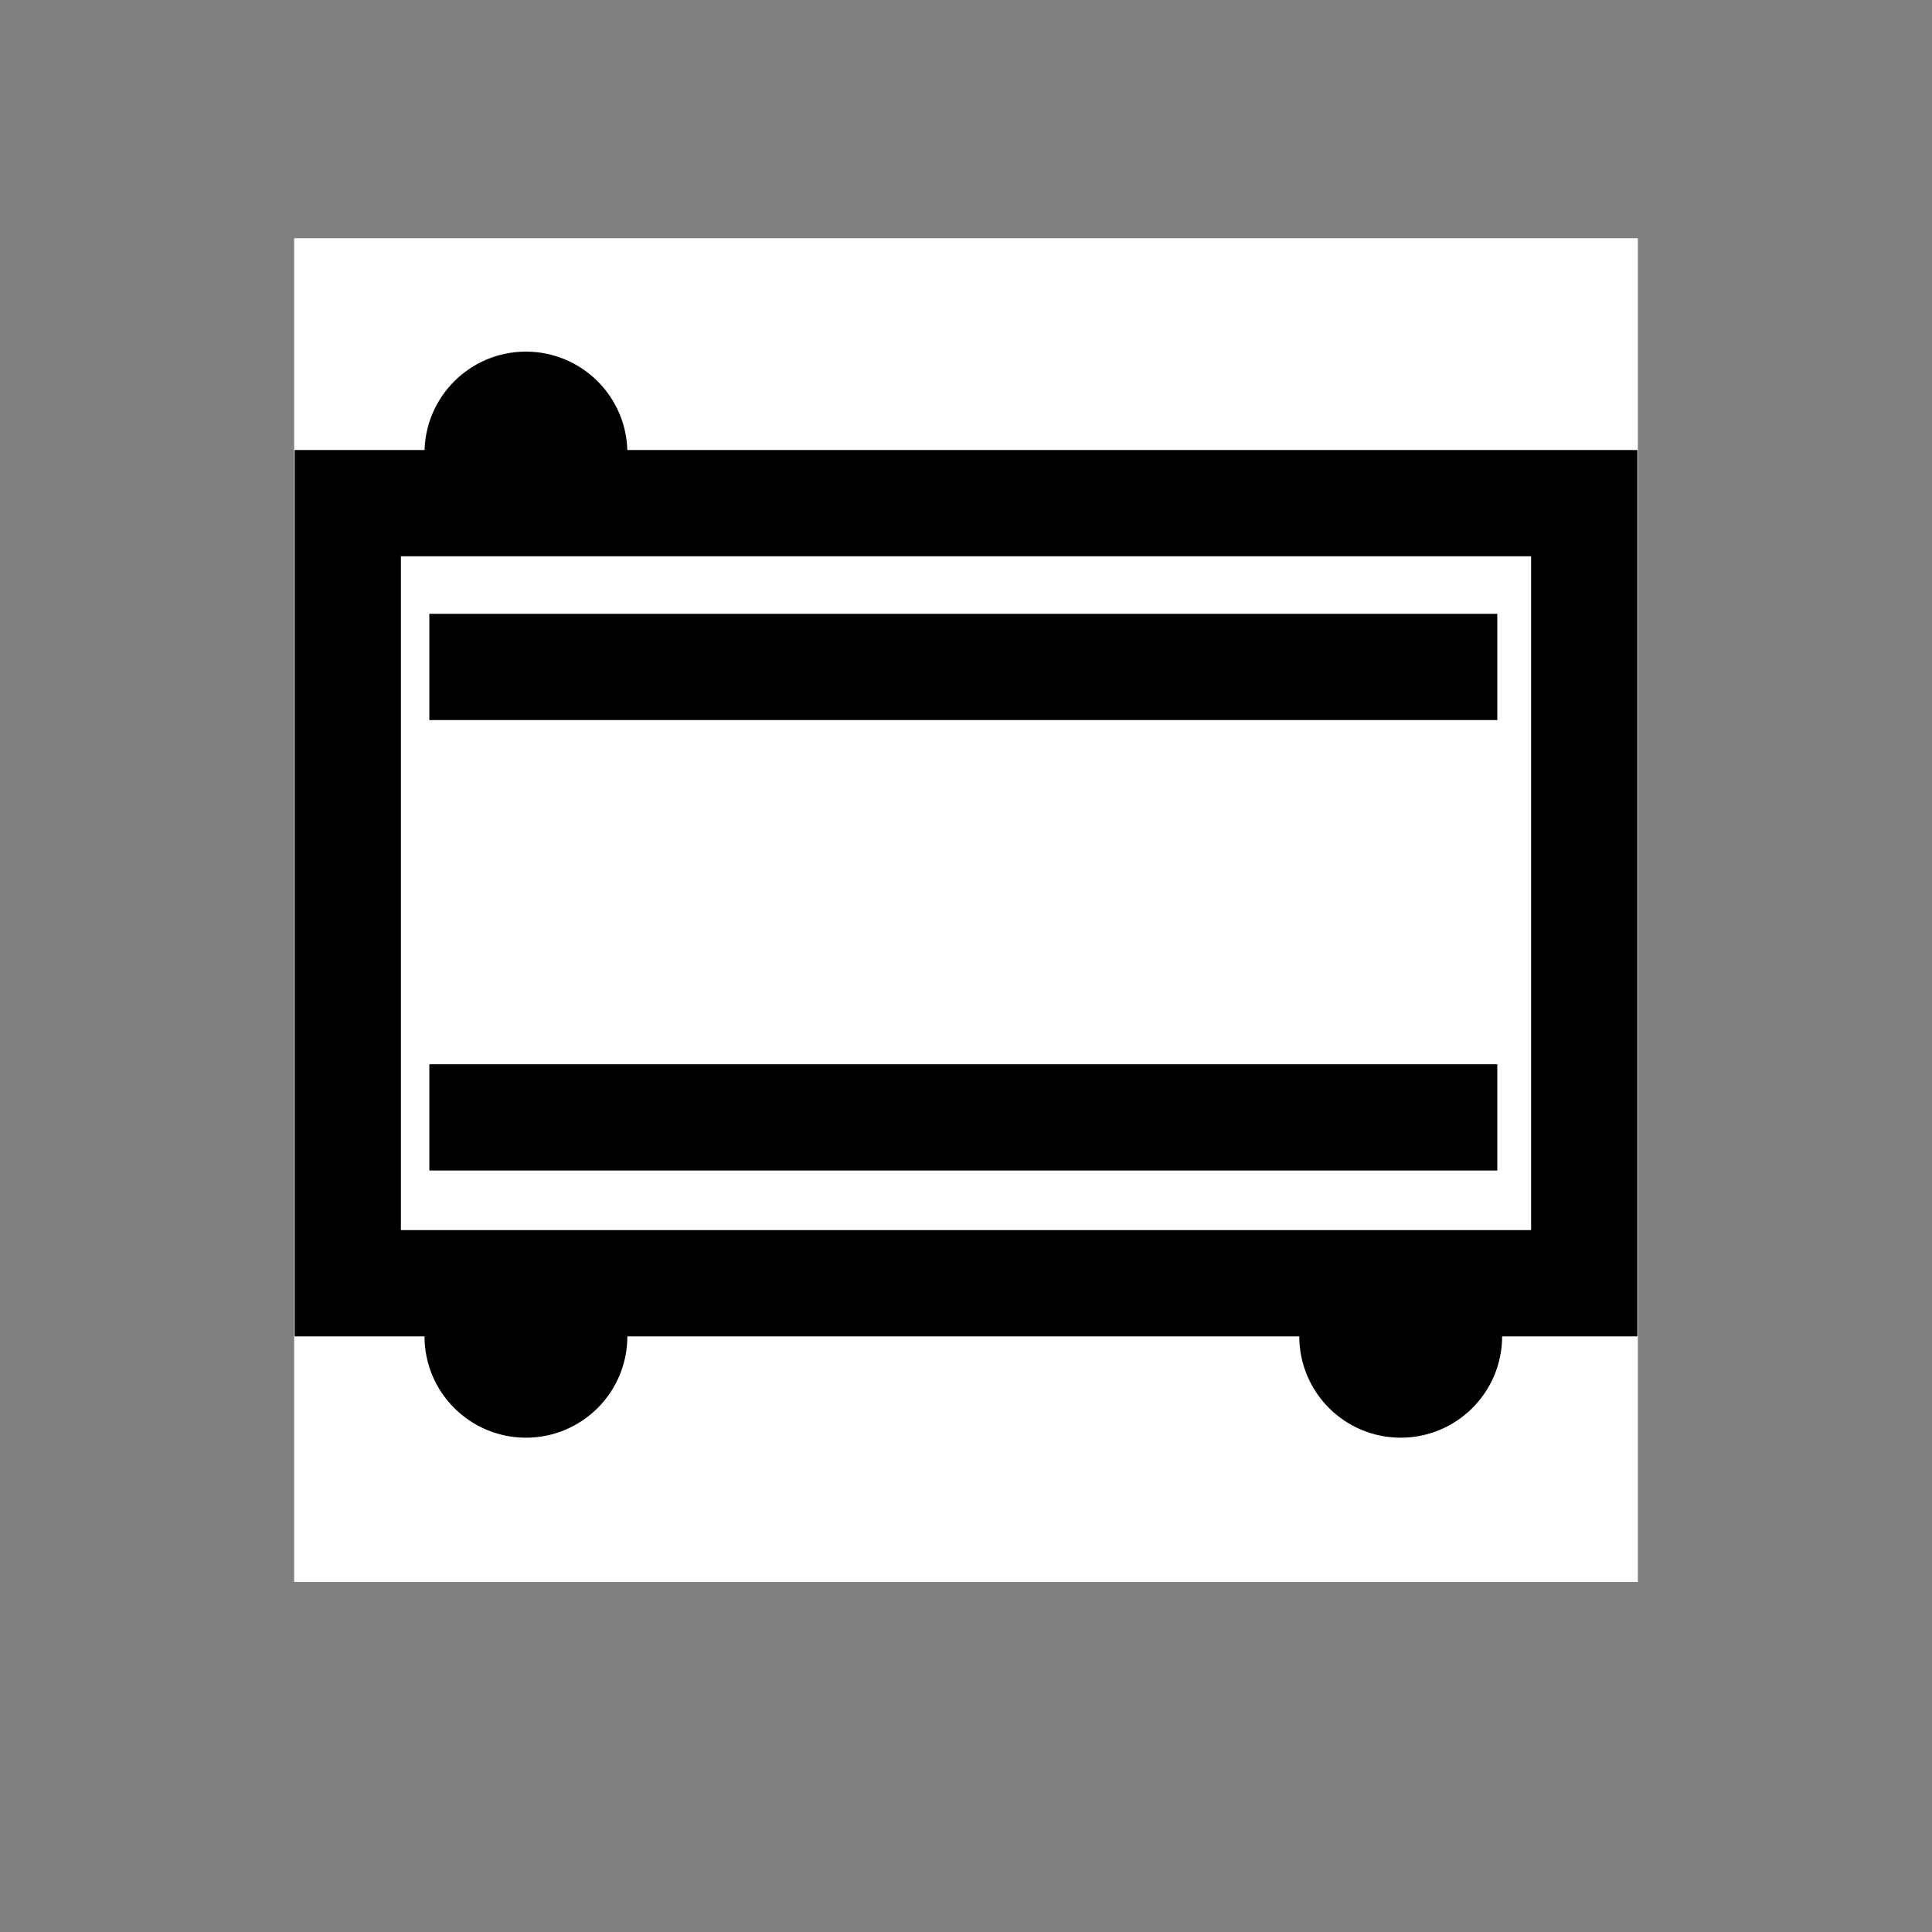 <?xml version="1.0" encoding="UTF-8"?>
<!DOCTYPE svg PUBLIC "-//W3C//DTD SVG 1.1//EN" "http://www.w3.org/Graphics/SVG/1.1/DTD/svg11.dtd">
<svg version="1.1" xmlns="http://www.w3.org/2000/svg" xmlns:xlink="http://www.w3.org/1999/xlink" x="0px" y="0px" width="200" height="200" viewBox="0, 0, 200, 200">
  <rect x="0" y="0" width="200" height="200" fill="#808080" stroke="none"/>
  <g id="Layer 1">
    <path d="M30.45,24.663 L169.55,24.663 L169.55,163.763 L30.45,163.763 z" fill="#FFFFFF"/>
    <g>
      <path d="M36,52.086 L164,52.086 L164,132.84 L36,132.84 z" fill="#FFFFFF"/>
      <path d="M36,52.086 L164,52.086 L164,132.84 L36,132.84 z" fill-opacity="0" stroke="#000000" stroke-width="11"/>
    </g>
    <path d="M44.445,115.672 L155,115.672" fill-opacity="0" stroke="#000000" stroke-width="11"/>
    <path d="M44.445,69.043 L155,69.043" fill-opacity="0" stroke="#000000" stroke-width="11"/>
    <g>
      <path d="M54.445,148.329 C48.922,148.329 44.445,143.852 44.445,138.329 C44.445,132.806 48.922,128.329 54.445,128.329 C59.968,128.329 64.445,132.806 64.445,138.329 C64.445,143.852 59.968,148.329 54.445,148.329 z" fill="#000000"/>
      <path d="M54.445,148.329 C48.922,148.329 44.445,143.852 44.445,138.329 C44.445,132.806 48.922,128.329 54.445,128.329 C59.968,128.329 64.445,132.806 64.445,138.329 C64.445,143.852 59.968,148.329 54.445,148.329 z" fill-opacity="0" stroke="#000000" stroke-width="1"/>
    </g>
    <g>
      <path d="M145,148.329 C139.477,148.329 135,143.852 135,138.329 C135,132.806 139.477,128.329 145,128.329 C150.523,128.329 155,132.806 155,138.329 C155,143.852 150.523,148.329 145,148.329 z" fill="#000000"/>
      <path d="M145,148.329 C139.477,148.329 135,143.852 135,138.329 C135,132.806 139.477,128.329 145,128.329 C150.523,128.329 155,132.806 155,138.329 C155,143.852 150.523,148.329 145,148.329 z" fill-opacity="0" stroke="#000000" stroke-width="1"/>
    </g>
    <g>
      <path d="M54.445,56.9 C48.922,56.9 44.445,52.423 44.445,46.9 C44.445,41.378 48.922,36.9 54.445,36.9 C59.968,36.9 64.445,41.378 64.445,46.9 C64.445,52.423 59.968,56.9 54.445,56.9 z" fill="#000000"/>
      <path d="M54.445,56.9 C48.922,56.9 44.445,52.423 44.445,46.9 C44.445,41.378 48.922,36.9 54.445,36.9 C59.968,36.9 64.445,41.378 64.445,46.9 C64.445,52.423 59.968,56.9 54.445,56.9 z" fill-opacity="0" stroke="#000000" stroke-width="1"/>
    </g>
  </g>
  <defs/>
</svg>
